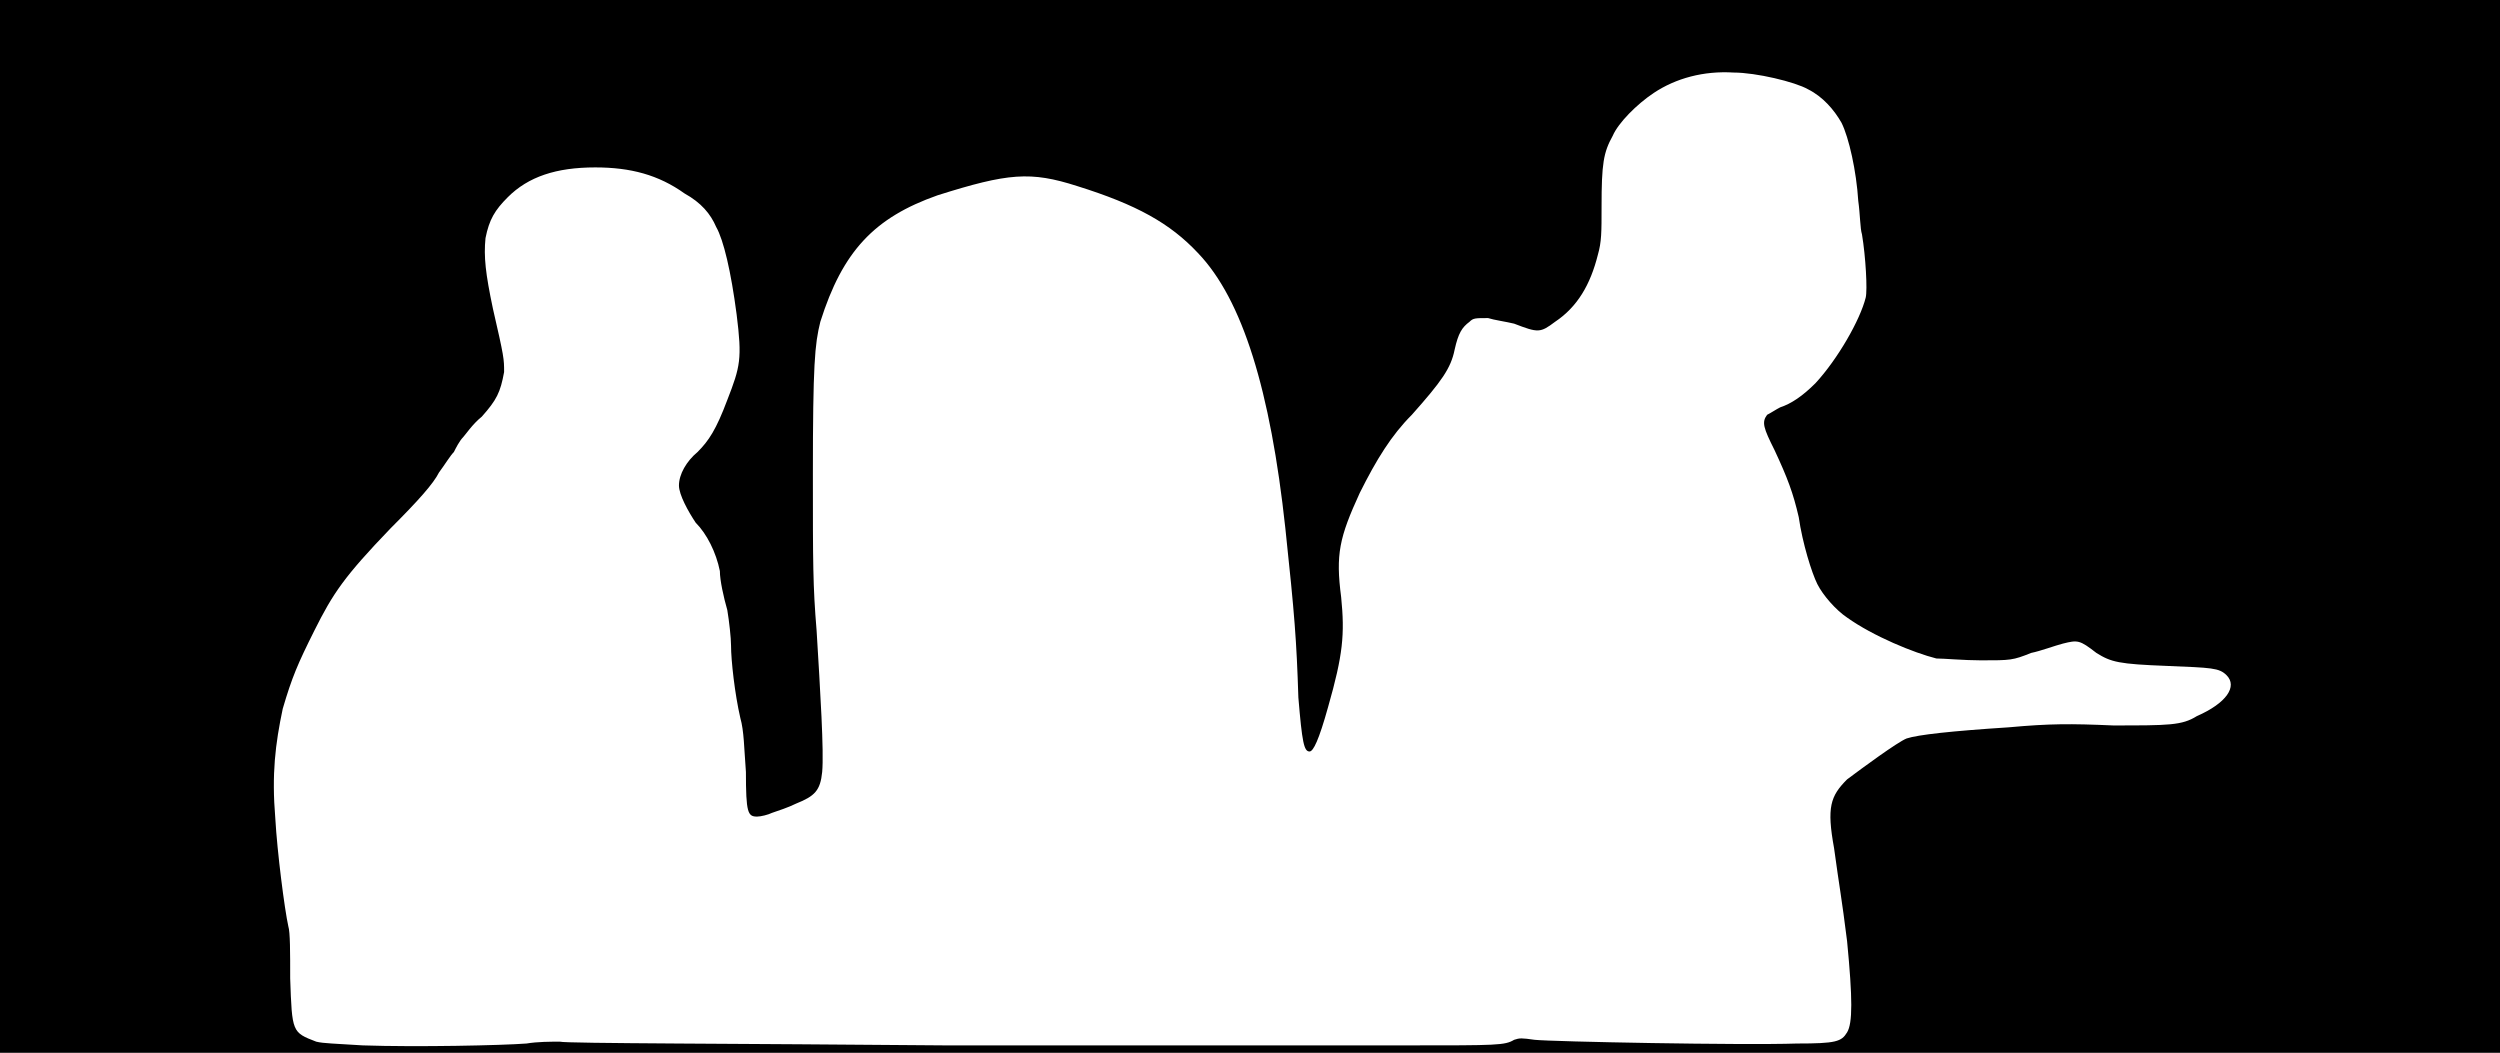<svg xmlns="http://www.w3.org/2000/svg" width="1344" height="566"><path d="M0 283V0h1344v566H0V283m283 278c6-1 13-1 18-1 3 1 97 1 207 2h249c48 0 52 0 57-3 3-1 4-1 11 0 9 1 112 3 141 2 21 0 24-1 27-6s3-18 0-49c-3-24-4-28-7-50-4-22-2-28 7-37 8-6 27-20 32-22 6-2 24-4 55-6 22-2 33-2 56-1 30 0 37 0 45-5 16-7 22-16 16-22-4-4-8-4-32-5-26-1-30-2-38-7-9-7-10-7-18-5-4 1-12 4-17 5-10 4-11 4-27 4-9 0-20-1-24-1-12-3-34-12-48-22-6-4-13-12-16-18s-8-22-10-36c-3-13-6-21-13-36-6-12-7-15-4-19 2-1 5-3 7-4 6-2 12-6 19-13 12-13 24-34 27-46 1-4 0-22-2-34-1-3-1-11-2-18-1-16-5-34-9-42-4-7-10-14-18-18-7-4-28-9-40-9-16-1-31 3-43 11-9 6-19 16-22 23-5 9-6 15-6 38 0 14 0 19-2 26-4 16-11 28-23 36-8 6-9 6-22 1-4-1-11-2-14-3-7 0-8 0-10 2-4 3-6 6-8 15-2 10-7 17-23 35-11 11-19 24-28 42-11 24-13 33-10 56 2 20 1 31-7 59-5 18-8 24-10 24-3 0-4-5-6-29-1-31-2-44-7-91-8-74-23-123-47-148-15-16-33-26-65-36-25-8-37-7-75 5-34 12-51 30-63 68-3 12-4 23-4 82 0 48 0 60 2 84 2 33 4 65 3 76-1 10-4 13-14 17-4 2-10 4-13 5-2 1-6 2-8 2-5 0-6-2-6-24-1-13-1-22-3-29-3-13-5-31-5-39 0-4-1-13-2-19-2-7-4-16-4-21-2-10-7-20-13-26-4-6-9-15-9-20 0-6 4-13 10-18 6-6 10-12 16-28 7-18 8-22 5-46-3-23-7-40-11-47-3-7-8-13-17-18-14-10-29-14-48-14-21 0-36 5-47 16-7 7-10 12-12 22-1 10 0 19 4 38 6 26 6 27 6 34-2 11-4 15-12 24-5 4-9 10-10 11-2 2-4 6-5 8-2 2-5 7-8 11-3 6-11 15-26 30-25 26-31 35-41 55-9 18-12 25-17 42-4 19-6 35-4 59 1 18 5 49 7 58 1 3 1 14 1 28 1 29 1 29 14 34 4 1 10 1 25 2 29 1 75 0 88-1z"/></svg>